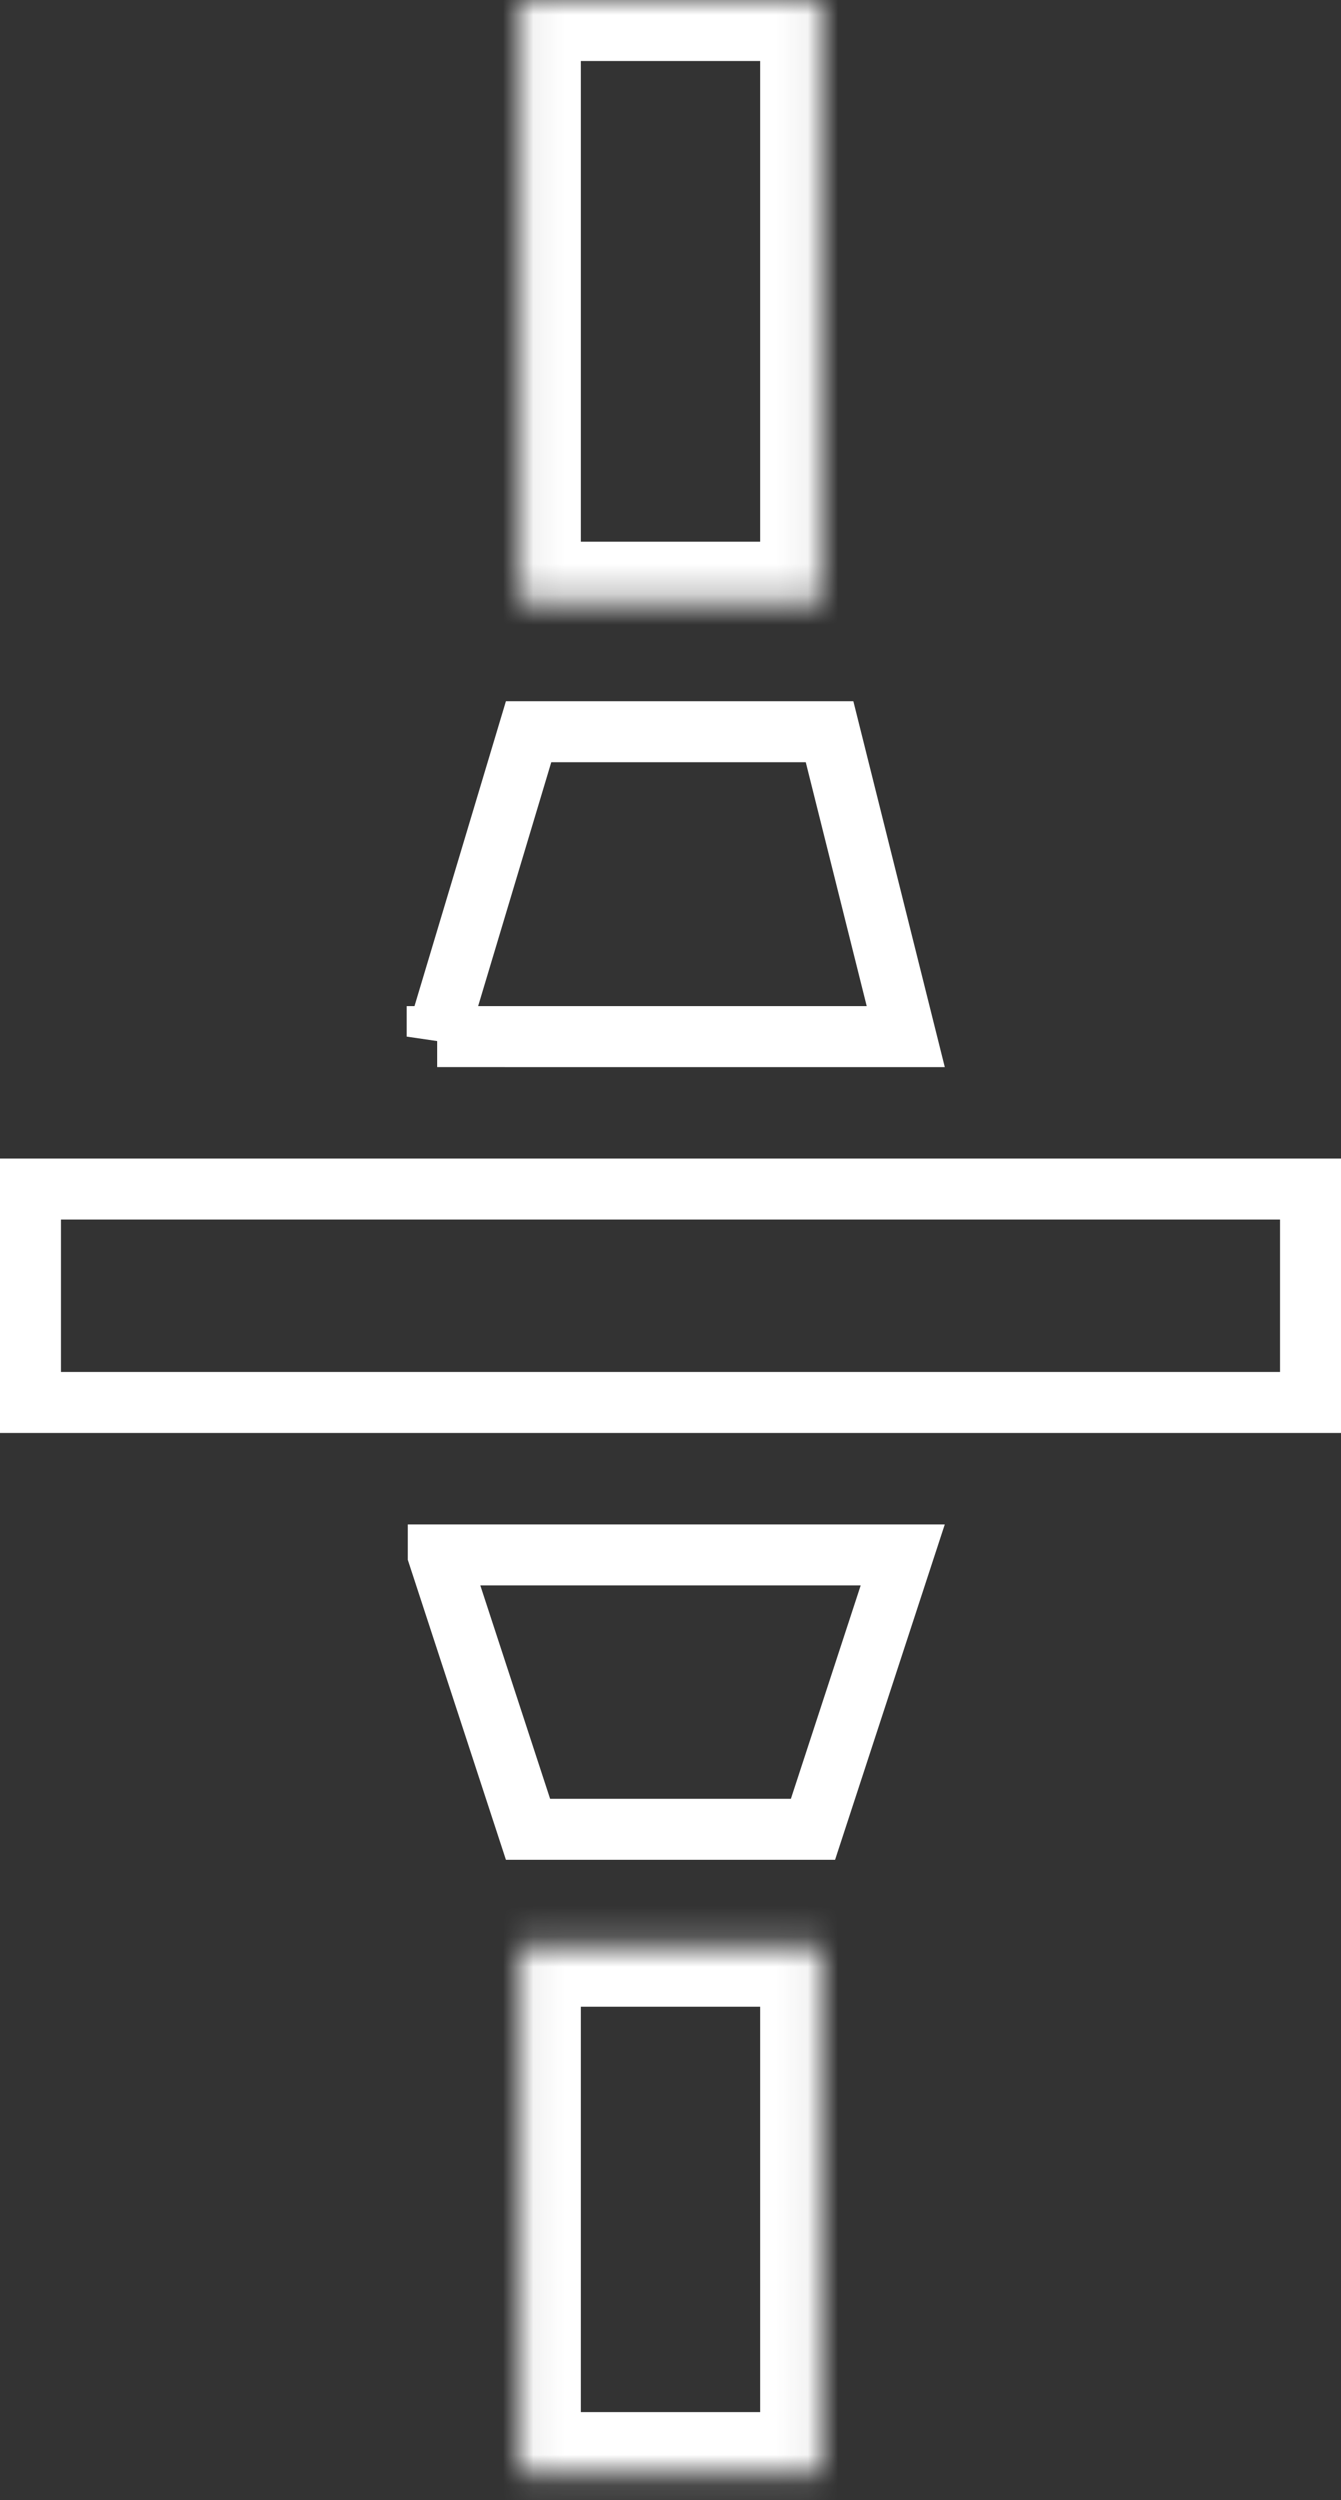 <svg width="44" height="82" fill="none" xmlns="http://www.w3.org/2000/svg"><rect width="100%" height="100%" fill="#333333" stroke="none"/><path stroke="#fff" stroke-width="2" d="M1 39h42v7H1zm13.344-5l3-10h9.875l2.5 10H14.344zm.036 17l2.945 9h9.35l2.945-9H14.38z"/><mask id="a" fill="#fff"><path d="M17.058 0h9.884v19.768h-9.884V0z"/></mask><path d="M17.058 0v-2h-2v2h2zm9.884 0h2v-2h-2v2zm0 19.768v2h2v-2h-2zm-9.884 0h-2v2h2v-2zm0-17.768h9.884v-4h-9.884v4zm7.884-2v19.768h4V0h-4zm2 17.768h-9.884v4h9.884v-4zm-7.884 2V0h-4v19.768h4z" fill="#fff" mask="url(#a)"/><mask id="b" fill="#fff"><path d="M17.058 63.819h9.884v17.297h-9.884V63.82z"/></mask><path d="M17.058 63.819v-2h-2v2h2zm9.884 0h2v-2h-2v2zm0 17.297v2h2v-2h-2zm-9.884 0h-2v2h2v-2zm0-15.297h9.884v-4h-9.884v4zm7.884-2v17.297h4V63.82h-4zm2 15.297h-9.884v4h9.884v-4zm-7.884 2V63.82h-4v17.297h4z" fill="#fff" mask="url(#b)"/></svg>